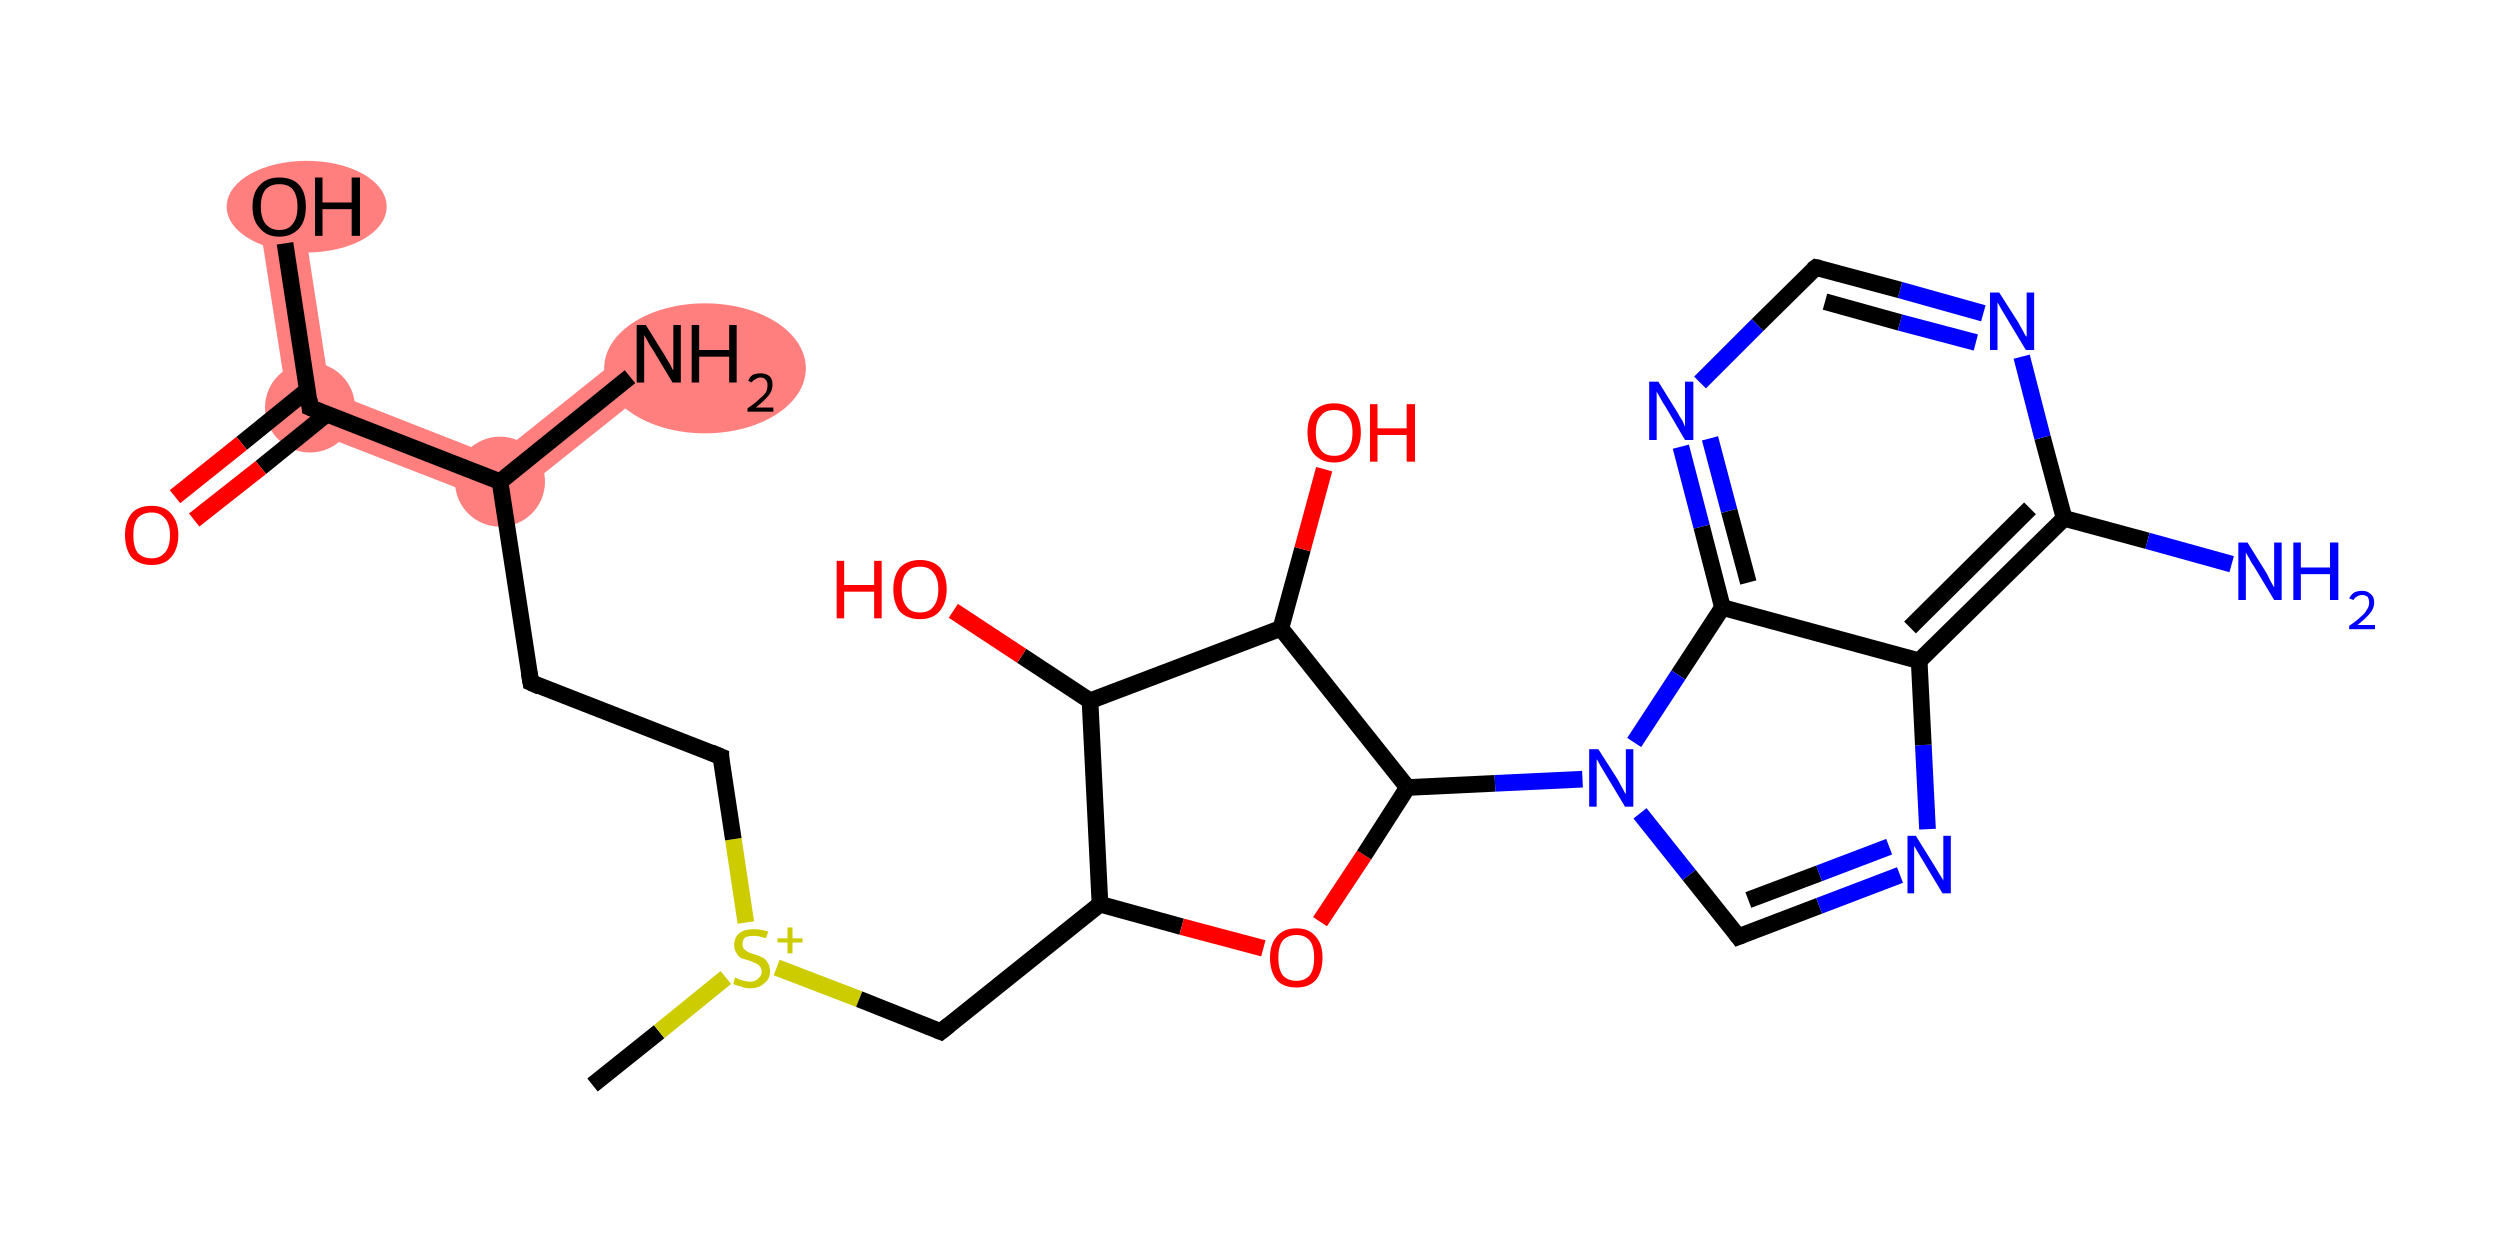 <?xml version='1.0' encoding='iso-8859-1'?>
<svg version='1.1' baseProfile='full'
              xmlns='http://www.w3.org/2000/svg'
                      xmlns:rdkit='http://www.rdkit.org/xml'
                      xmlns:xlink='http://www.w3.org/1999/xlink'
                  xml:space='preserve'
width='300px' height='150px' viewBox='0 0 300 150'>
<!-- END OF HEADER -->
<rect style='opacity:1.0;fill:#FFFFFF;stroke:none' width='300.0' height='150.0' x='0.0' y='0.0'> </rect>
<path class='bond-4 atom-4 atom-5' d='M 77.4,40.5 L 80.7,44.5 L 60.4,60.7 L 59.5,54.8 Z' style='fill:#FF7F7F;fill-rule:evenodd;fill-opacity:1;stroke:#FF7F7F;stroke-width:0.0px;stroke-linecap:butt;stroke-linejoin:miter;stroke-opacity:1;' />
<path class='bond-5 atom-4 atom-6' d='M 39.6,47.0 L 59.5,54.8 L 60.4,60.7 L 34.9,50.8 Z' style='fill:#FF7F7F;fill-rule:evenodd;fill-opacity:1;stroke:#FF7F7F;stroke-width:0.0px;stroke-linecap:butt;stroke-linejoin:miter;stroke-opacity:1;' />
<path class='bond-7 atom-6 atom-8' d='M 36.1,24.4 L 39.6,47.0 L 34.9,50.8 L 30.9,25.2 Z' style='fill:#FF7F7F;fill-rule:evenodd;fill-opacity:1;stroke:#FF7F7F;stroke-width:0.0px;stroke-linecap:butt;stroke-linejoin:miter;stroke-opacity:1;' />
<ellipse cx='60.0' cy='57.8' rx='4.9' ry='4.9' class='atom-4'  style='fill:#FF7F7F;fill-rule:evenodd;stroke:#FF7F7F;stroke-width:1.0px;stroke-linecap:butt;stroke-linejoin:miter;stroke-opacity:1' />
<ellipse cx='84.6' cy='44.2' rx='11.6' ry='7.3' class='atom-5'  style='fill:#FF7F7F;fill-rule:evenodd;stroke:#FF7F7F;stroke-width:1.0px;stroke-linecap:butt;stroke-linejoin:miter;stroke-opacity:1' />
<ellipse cx='37.2' cy='48.9' rx='4.9' ry='4.9' class='atom-6'  style='fill:#FF7F7F;fill-rule:evenodd;stroke:#FF7F7F;stroke-width:1.0px;stroke-linecap:butt;stroke-linejoin:miter;stroke-opacity:1' />
<ellipse cx='36.8' cy='24.8' rx='9.1' ry='5.0' class='atom-8'  style='fill:#FF7F7F;fill-rule:evenodd;stroke:#FF7F7F;stroke-width:1.0px;stroke-linecap:butt;stroke-linejoin:miter;stroke-opacity:1' />
<path class='bond-0 atom-0 atom-1' d='M 71.1,130.2 L 79.1,123.8' style='fill:none;fill-rule:evenodd;stroke:#000000;stroke-width:2.0px;stroke-linecap:butt;stroke-linejoin:miter;stroke-opacity:1' />
<path class='bond-0 atom-0 atom-1' d='M 79.1,123.8 L 87.1,117.3' style='fill:none;fill-rule:evenodd;stroke:#CCCC00;stroke-width:2.0px;stroke-linecap:butt;stroke-linejoin:miter;stroke-opacity:1' />
<path class='bond-1 atom-1 atom-2' d='M 89.5,110.7 L 88.0,100.7' style='fill:none;fill-rule:evenodd;stroke:#CCCC00;stroke-width:2.0px;stroke-linecap:butt;stroke-linejoin:miter;stroke-opacity:1' />
<path class='bond-1 atom-1 atom-2' d='M 88.0,100.7 L 86.5,90.8' style='fill:none;fill-rule:evenodd;stroke:#000000;stroke-width:2.0px;stroke-linecap:butt;stroke-linejoin:miter;stroke-opacity:1' />
<path class='bond-2 atom-2 atom-3' d='M 86.5,90.8 L 63.7,81.9' style='fill:none;fill-rule:evenodd;stroke:#000000;stroke-width:2.0px;stroke-linecap:butt;stroke-linejoin:miter;stroke-opacity:1' />
<path class='bond-3 atom-3 atom-4' d='M 63.7,81.9 L 60.0,57.8' style='fill:none;fill-rule:evenodd;stroke:#000000;stroke-width:2.0px;stroke-linecap:butt;stroke-linejoin:miter;stroke-opacity:1' />
<path class='bond-4 atom-4 atom-5' d='M 60.0,57.8 L 75.6,45.2' style='fill:none;fill-rule:evenodd;stroke:#000000;stroke-width:2.0px;stroke-linecap:butt;stroke-linejoin:miter;stroke-opacity:1' />
<path class='bond-5 atom-4 atom-6' d='M 60.0,57.8 L 37.2,48.9' style='fill:none;fill-rule:evenodd;stroke:#000000;stroke-width:2.0px;stroke-linecap:butt;stroke-linejoin:miter;stroke-opacity:1' />
<path class='bond-6 atom-6 atom-7' d='M 36.9,46.8 L 29.0,53.2' style='fill:none;fill-rule:evenodd;stroke:#000000;stroke-width:2.0px;stroke-linecap:butt;stroke-linejoin:miter;stroke-opacity:1' />
<path class='bond-6 atom-6 atom-7' d='M 29.0,53.2 L 21.0,59.6' style='fill:none;fill-rule:evenodd;stroke:#FF0000;stroke-width:2.0px;stroke-linecap:butt;stroke-linejoin:miter;stroke-opacity:1' />
<path class='bond-6 atom-6 atom-7' d='M 39.2,49.7 L 31.3,56.1' style='fill:none;fill-rule:evenodd;stroke:#000000;stroke-width:2.0px;stroke-linecap:butt;stroke-linejoin:miter;stroke-opacity:1' />
<path class='bond-6 atom-6 atom-7' d='M 31.3,56.1 L 23.3,62.4' style='fill:none;fill-rule:evenodd;stroke:#FF0000;stroke-width:2.0px;stroke-linecap:butt;stroke-linejoin:miter;stroke-opacity:1' />
<path class='bond-7 atom-6 atom-8' d='M 37.2,48.9 L 34.2,29.2' style='fill:none;fill-rule:evenodd;stroke:#000000;stroke-width:2.0px;stroke-linecap:butt;stroke-linejoin:miter;stroke-opacity:1' />
<path class='bond-8 atom-1 atom-9' d='M 93.2,116.1 L 103.1,119.9' style='fill:none;fill-rule:evenodd;stroke:#CCCC00;stroke-width:2.0px;stroke-linecap:butt;stroke-linejoin:miter;stroke-opacity:1' />
<path class='bond-8 atom-1 atom-9' d='M 103.1,119.9 L 112.9,123.8' style='fill:none;fill-rule:evenodd;stroke:#000000;stroke-width:2.0px;stroke-linecap:butt;stroke-linejoin:miter;stroke-opacity:1' />
<path class='bond-9 atom-9 atom-10' d='M 112.9,123.8 L 132.0,108.5' style='fill:none;fill-rule:evenodd;stroke:#000000;stroke-width:2.0px;stroke-linecap:butt;stroke-linejoin:miter;stroke-opacity:1' />
<path class='bond-10 atom-10 atom-11' d='M 132.0,108.5 L 141.8,111.2' style='fill:none;fill-rule:evenodd;stroke:#000000;stroke-width:2.0px;stroke-linecap:butt;stroke-linejoin:miter;stroke-opacity:1' />
<path class='bond-10 atom-10 atom-11' d='M 141.8,111.2 L 151.6,113.8' style='fill:none;fill-rule:evenodd;stroke:#FF0000;stroke-width:2.0px;stroke-linecap:butt;stroke-linejoin:miter;stroke-opacity:1' />
<path class='bond-11 atom-11 atom-12' d='M 158.4,110.6 L 163.7,102.6' style='fill:none;fill-rule:evenodd;stroke:#FF0000;stroke-width:2.0px;stroke-linecap:butt;stroke-linejoin:miter;stroke-opacity:1' />
<path class='bond-11 atom-11 atom-12' d='M 163.7,102.6 L 168.9,94.5' style='fill:none;fill-rule:evenodd;stroke:#000000;stroke-width:2.0px;stroke-linecap:butt;stroke-linejoin:miter;stroke-opacity:1' />
<path class='bond-12 atom-12 atom-13' d='M 168.9,94.5 L 179.4,94.0' style='fill:none;fill-rule:evenodd;stroke:#000000;stroke-width:2.0px;stroke-linecap:butt;stroke-linejoin:miter;stroke-opacity:1' />
<path class='bond-12 atom-12 atom-13' d='M 179.4,94.0 L 189.9,93.5' style='fill:none;fill-rule:evenodd;stroke:#0000FF;stroke-width:2.0px;stroke-linecap:butt;stroke-linejoin:miter;stroke-opacity:1' />
<path class='bond-13 atom-13 atom-14' d='M 196.8,97.6 L 202.7,105.0' style='fill:none;fill-rule:evenodd;stroke:#0000FF;stroke-width:2.0px;stroke-linecap:butt;stroke-linejoin:miter;stroke-opacity:1' />
<path class='bond-13 atom-13 atom-14' d='M 202.7,105.0 L 208.6,112.4' style='fill:none;fill-rule:evenodd;stroke:#000000;stroke-width:2.0px;stroke-linecap:butt;stroke-linejoin:miter;stroke-opacity:1' />
<path class='bond-14 atom-14 atom-15' d='M 208.6,112.4 L 218.3,108.7' style='fill:none;fill-rule:evenodd;stroke:#000000;stroke-width:2.0px;stroke-linecap:butt;stroke-linejoin:miter;stroke-opacity:1' />
<path class='bond-14 atom-14 atom-15' d='M 218.3,108.7 L 228.0,105.0' style='fill:none;fill-rule:evenodd;stroke:#0000FF;stroke-width:2.0px;stroke-linecap:butt;stroke-linejoin:miter;stroke-opacity:1' />
<path class='bond-14 atom-14 atom-15' d='M 209.8,108.0 L 218.3,104.8' style='fill:none;fill-rule:evenodd;stroke:#000000;stroke-width:2.0px;stroke-linecap:butt;stroke-linejoin:miter;stroke-opacity:1' />
<path class='bond-14 atom-14 atom-15' d='M 218.3,104.8 L 226.7,101.6' style='fill:none;fill-rule:evenodd;stroke:#0000FF;stroke-width:2.0px;stroke-linecap:butt;stroke-linejoin:miter;stroke-opacity:1' />
<path class='bond-15 atom-15 atom-16' d='M 231.3,99.5 L 230.8,89.4' style='fill:none;fill-rule:evenodd;stroke:#0000FF;stroke-width:2.0px;stroke-linecap:butt;stroke-linejoin:miter;stroke-opacity:1' />
<path class='bond-15 atom-15 atom-16' d='M 230.8,89.4 L 230.3,79.3' style='fill:none;fill-rule:evenodd;stroke:#000000;stroke-width:2.0px;stroke-linecap:butt;stroke-linejoin:miter;stroke-opacity:1' />
<path class='bond-16 atom-16 atom-17' d='M 230.3,79.3 L 247.7,62.2' style='fill:none;fill-rule:evenodd;stroke:#000000;stroke-width:2.0px;stroke-linecap:butt;stroke-linejoin:miter;stroke-opacity:1' />
<path class='bond-16 atom-16 atom-17' d='M 229.2,75.3 L 243.6,61.0' style='fill:none;fill-rule:evenodd;stroke:#000000;stroke-width:2.0px;stroke-linecap:butt;stroke-linejoin:miter;stroke-opacity:1' />
<path class='bond-17 atom-17 atom-18' d='M 247.7,62.2 L 257.7,64.9' style='fill:none;fill-rule:evenodd;stroke:#000000;stroke-width:2.0px;stroke-linecap:butt;stroke-linejoin:miter;stroke-opacity:1' />
<path class='bond-17 atom-17 atom-18' d='M 257.7,64.9 L 267.8,67.7' style='fill:none;fill-rule:evenodd;stroke:#0000FF;stroke-width:2.0px;stroke-linecap:butt;stroke-linejoin:miter;stroke-opacity:1' />
<path class='bond-18 atom-17 atom-19' d='M 247.7,62.2 L 245.1,52.5' style='fill:none;fill-rule:evenodd;stroke:#000000;stroke-width:2.0px;stroke-linecap:butt;stroke-linejoin:miter;stroke-opacity:1' />
<path class='bond-18 atom-17 atom-19' d='M 245.1,52.5 L 242.6,42.8' style='fill:none;fill-rule:evenodd;stroke:#0000FF;stroke-width:2.0px;stroke-linecap:butt;stroke-linejoin:miter;stroke-opacity:1' />
<path class='bond-19 atom-19 atom-20' d='M 238.0,37.6 L 228.0,34.8' style='fill:none;fill-rule:evenodd;stroke:#0000FF;stroke-width:2.0px;stroke-linecap:butt;stroke-linejoin:miter;stroke-opacity:1' />
<path class='bond-19 atom-19 atom-20' d='M 228.0,34.8 L 217.9,32.1' style='fill:none;fill-rule:evenodd;stroke:#000000;stroke-width:2.0px;stroke-linecap:butt;stroke-linejoin:miter;stroke-opacity:1' />
<path class='bond-19 atom-19 atom-20' d='M 237.1,41.1 L 228.0,38.7' style='fill:none;fill-rule:evenodd;stroke:#0000FF;stroke-width:2.0px;stroke-linecap:butt;stroke-linejoin:miter;stroke-opacity:1' />
<path class='bond-19 atom-19 atom-20' d='M 228.0,38.7 L 219.0,36.2' style='fill:none;fill-rule:evenodd;stroke:#000000;stroke-width:2.0px;stroke-linecap:butt;stroke-linejoin:miter;stroke-opacity:1' />
<path class='bond-20 atom-20 atom-21' d='M 217.9,32.1 L 210.9,39.0' style='fill:none;fill-rule:evenodd;stroke:#000000;stroke-width:2.0px;stroke-linecap:butt;stroke-linejoin:miter;stroke-opacity:1' />
<path class='bond-20 atom-20 atom-21' d='M 210.9,39.0 L 204.0,45.9' style='fill:none;fill-rule:evenodd;stroke:#0000FF;stroke-width:2.0px;stroke-linecap:butt;stroke-linejoin:miter;stroke-opacity:1' />
<path class='bond-21 atom-21 atom-22' d='M 201.7,53.6 L 204.2,63.2' style='fill:none;fill-rule:evenodd;stroke:#0000FF;stroke-width:2.0px;stroke-linecap:butt;stroke-linejoin:miter;stroke-opacity:1' />
<path class='bond-21 atom-21 atom-22' d='M 204.2,63.2 L 206.7,72.9' style='fill:none;fill-rule:evenodd;stroke:#000000;stroke-width:2.0px;stroke-linecap:butt;stroke-linejoin:miter;stroke-opacity:1' />
<path class='bond-21 atom-21 atom-22' d='M 205.2,52.6 L 207.5,61.3' style='fill:none;fill-rule:evenodd;stroke:#0000FF;stroke-width:2.0px;stroke-linecap:butt;stroke-linejoin:miter;stroke-opacity:1' />
<path class='bond-21 atom-21 atom-22' d='M 207.5,61.3 L 209.8,69.9' style='fill:none;fill-rule:evenodd;stroke:#000000;stroke-width:2.0px;stroke-linecap:butt;stroke-linejoin:miter;stroke-opacity:1' />
<path class='bond-22 atom-12 atom-23' d='M 168.9,94.5 L 153.7,75.4' style='fill:none;fill-rule:evenodd;stroke:#000000;stroke-width:2.0px;stroke-linecap:butt;stroke-linejoin:miter;stroke-opacity:1' />
<path class='bond-23 atom-23 atom-24' d='M 153.7,75.4 L 156.3,65.9' style='fill:none;fill-rule:evenodd;stroke:#000000;stroke-width:2.0px;stroke-linecap:butt;stroke-linejoin:miter;stroke-opacity:1' />
<path class='bond-23 atom-23 atom-24' d='M 156.3,65.9 L 158.9,56.3' style='fill:none;fill-rule:evenodd;stroke:#FF0000;stroke-width:2.0px;stroke-linecap:butt;stroke-linejoin:miter;stroke-opacity:1' />
<path class='bond-24 atom-23 atom-25' d='M 153.7,75.4 L 130.8,84.1' style='fill:none;fill-rule:evenodd;stroke:#000000;stroke-width:2.0px;stroke-linecap:butt;stroke-linejoin:miter;stroke-opacity:1' />
<path class='bond-25 atom-25 atom-26' d='M 130.8,84.1 L 122.6,78.7' style='fill:none;fill-rule:evenodd;stroke:#000000;stroke-width:2.0px;stroke-linecap:butt;stroke-linejoin:miter;stroke-opacity:1' />
<path class='bond-25 atom-25 atom-26' d='M 122.6,78.7 L 114.4,73.3' style='fill:none;fill-rule:evenodd;stroke:#FF0000;stroke-width:2.0px;stroke-linecap:butt;stroke-linejoin:miter;stroke-opacity:1' />
<path class='bond-26 atom-25 atom-10' d='M 130.8,84.1 L 132.0,108.5' style='fill:none;fill-rule:evenodd;stroke:#000000;stroke-width:2.0px;stroke-linecap:butt;stroke-linejoin:miter;stroke-opacity:1' />
<path class='bond-27 atom-22 atom-13' d='M 206.7,72.9 L 201.4,81.0' style='fill:none;fill-rule:evenodd;stroke:#000000;stroke-width:2.0px;stroke-linecap:butt;stroke-linejoin:miter;stroke-opacity:1' />
<path class='bond-27 atom-22 atom-13' d='M 201.4,81.0 L 196.1,89.1' style='fill:none;fill-rule:evenodd;stroke:#0000FF;stroke-width:2.0px;stroke-linecap:butt;stroke-linejoin:miter;stroke-opacity:1' />
<path class='bond-28 atom-22 atom-16' d='M 206.7,72.9 L 230.3,79.3' style='fill:none;fill-rule:evenodd;stroke:#000000;stroke-width:2.0px;stroke-linecap:butt;stroke-linejoin:miter;stroke-opacity:1' />
<path d='M 86.5,91.3 L 86.5,90.8 L 85.3,90.3' style='fill:none;stroke:#000000;stroke-width:2.0px;stroke-linecap:butt;stroke-linejoin:miter;stroke-opacity:1;' />
<path d='M 64.8,82.4 L 63.7,81.9 L 63.5,80.7' style='fill:none;stroke:#000000;stroke-width:2.0px;stroke-linecap:butt;stroke-linejoin:miter;stroke-opacity:1;' />
<path d='M 38.4,49.4 L 37.2,48.9 L 37.1,47.9' style='fill:none;stroke:#000000;stroke-width:2.0px;stroke-linecap:butt;stroke-linejoin:miter;stroke-opacity:1;' />
<path d='M 112.4,123.6 L 112.9,123.8 L 113.9,123.0' style='fill:none;stroke:#000000;stroke-width:2.0px;stroke-linecap:butt;stroke-linejoin:miter;stroke-opacity:1;' />
<path d='M 208.3,112.0 L 208.6,112.4 L 209.1,112.2' style='fill:none;stroke:#000000;stroke-width:2.0px;stroke-linecap:butt;stroke-linejoin:miter;stroke-opacity:1;' />
<path d='M 218.4,32.2 L 217.9,32.1 L 217.5,32.4' style='fill:none;stroke:#000000;stroke-width:2.0px;stroke-linecap:butt;stroke-linejoin:miter;stroke-opacity:1;' />
<path class='atom-1' d='M 88.2 117.3
Q 88.3 117.3, 88.6 117.5
Q 88.9 117.6, 89.3 117.7
Q 89.7 117.8, 90.0 117.8
Q 90.7 117.8, 91.0 117.4
Q 91.4 117.1, 91.4 116.6
Q 91.4 116.2, 91.2 116.0
Q 91.0 115.7, 90.7 115.6
Q 90.5 115.5, 90.0 115.3
Q 89.3 115.1, 89.0 115.0
Q 88.6 114.8, 88.4 114.4
Q 88.1 114.0, 88.1 113.4
Q 88.1 112.5, 88.7 112.0
Q 89.3 111.5, 90.5 111.5
Q 91.3 111.5, 92.2 111.8
L 91.9 112.6
Q 91.1 112.3, 90.5 112.3
Q 89.8 112.3, 89.4 112.5
Q 89.1 112.8, 89.1 113.3
Q 89.1 113.7, 89.3 113.9
Q 89.5 114.1, 89.7 114.2
Q 90.0 114.4, 90.5 114.5
Q 91.1 114.7, 91.5 114.9
Q 91.9 115.1, 92.1 115.5
Q 92.4 115.9, 92.4 116.6
Q 92.4 117.5, 91.7 118.0
Q 91.1 118.6, 90.0 118.6
Q 89.4 118.6, 89.0 118.4
Q 88.5 118.3, 88.0 118.1
L 88.2 117.3
' fill='#CCCC00'/>
<path class='atom-1' d='M 93.3 112.6
L 94.5 112.6
L 94.5 111.3
L 95.1 111.3
L 95.1 112.6
L 96.3 112.6
L 96.3 113.1
L 95.1 113.1
L 95.1 114.4
L 94.5 114.4
L 94.5 113.1
L 93.3 113.1
L 93.3 112.6
' fill='#CCCC00'/>
<path class='atom-5' d='M 77.5 39.0
L 79.8 42.7
Q 80.0 43.1, 80.4 43.7
Q 80.7 44.4, 80.8 44.4
L 80.8 39.0
L 81.7 39.0
L 81.7 45.9
L 80.7 45.9
L 78.3 41.9
Q 78.0 41.5, 77.7 40.9
Q 77.4 40.4, 77.3 40.2
L 77.3 45.9
L 76.4 45.9
L 76.4 39.0
L 77.5 39.0
' fill='#000000'/>
<path class='atom-5' d='M 83.0 39.0
L 83.9 39.0
L 83.9 42.0
L 87.5 42.0
L 87.5 39.0
L 88.4 39.0
L 88.4 45.9
L 87.5 45.9
L 87.5 42.8
L 83.9 42.8
L 83.9 45.9
L 83.0 45.9
L 83.0 39.0
' fill='#000000'/>
<path class='atom-5' d='M 89.8 45.7
Q 89.9 45.3, 90.3 45.0
Q 90.7 44.8, 91.3 44.8
Q 92.0 44.8, 92.4 45.2
Q 92.7 45.5, 92.7 46.2
Q 92.7 46.9, 92.2 47.5
Q 91.7 48.1, 90.7 48.9
L 92.8 48.9
L 92.8 49.4
L 89.7 49.4
L 89.7 49.0
Q 90.6 48.4, 91.1 47.9
Q 91.6 47.5, 91.9 47.1
Q 92.1 46.7, 92.1 46.2
Q 92.1 45.8, 91.9 45.6
Q 91.7 45.3, 91.3 45.3
Q 90.9 45.3, 90.7 45.5
Q 90.4 45.6, 90.2 45.9
L 89.8 45.7
' fill='#000000'/>
<path class='atom-7' d='M 15.0 64.2
Q 15.0 62.6, 15.8 61.6
Q 16.6 60.7, 18.2 60.7
Q 19.7 60.7, 20.5 61.6
Q 21.4 62.6, 21.4 64.2
Q 21.4 65.9, 20.5 66.9
Q 19.7 67.8, 18.2 67.8
Q 16.7 67.8, 15.8 66.9
Q 15.0 65.9, 15.0 64.2
M 18.2 67.0
Q 19.2 67.0, 19.8 66.3
Q 20.4 65.6, 20.4 64.2
Q 20.4 62.9, 19.8 62.2
Q 19.2 61.5, 18.2 61.5
Q 17.1 61.5, 16.5 62.2
Q 16.0 62.8, 16.0 64.2
Q 16.0 65.6, 16.5 66.3
Q 17.1 67.0, 18.2 67.0
' fill='#FF0000'/>
<path class='atom-8' d='M 30.3 24.8
Q 30.3 23.1, 31.2 22.2
Q 32.0 21.3, 33.5 21.3
Q 35.1 21.3, 35.9 22.2
Q 36.7 23.1, 36.7 24.8
Q 36.7 26.5, 35.9 27.4
Q 35.0 28.4, 33.5 28.4
Q 32.0 28.4, 31.2 27.4
Q 30.3 26.5, 30.3 24.8
M 33.5 27.6
Q 34.6 27.6, 35.1 26.9
Q 35.7 26.2, 35.7 24.8
Q 35.7 23.4, 35.1 22.7
Q 34.6 22.1, 33.5 22.1
Q 32.5 22.1, 31.9 22.7
Q 31.3 23.4, 31.3 24.8
Q 31.3 26.2, 31.9 26.9
Q 32.5 27.6, 33.5 27.6
' fill='#000000'/>
<path class='atom-8' d='M 37.8 21.3
L 38.7 21.3
L 38.7 24.3
L 42.2 24.3
L 42.2 21.3
L 43.2 21.3
L 43.2 28.3
L 42.2 28.3
L 42.2 25.1
L 38.7 25.1
L 38.7 28.3
L 37.8 28.3
L 37.8 21.3
' fill='#000000'/>
<path class='atom-11' d='M 152.4 114.9
Q 152.4 113.3, 153.2 112.4
Q 154.0 111.4, 155.6 111.4
Q 157.1 111.4, 157.9 112.4
Q 158.7 113.3, 158.7 114.9
Q 158.7 116.6, 157.9 117.6
Q 157.1 118.5, 155.6 118.5
Q 154.0 118.5, 153.2 117.6
Q 152.4 116.6, 152.4 114.9
M 155.6 117.7
Q 156.6 117.7, 157.2 117.0
Q 157.7 116.3, 157.7 114.9
Q 157.7 113.6, 157.2 112.9
Q 156.6 112.2, 155.6 112.2
Q 154.5 112.2, 153.9 112.9
Q 153.4 113.6, 153.4 114.9
Q 153.4 116.3, 153.9 117.0
Q 154.5 117.7, 155.6 117.7
' fill='#FF0000'/>
<path class='atom-13' d='M 191.8 89.9
L 194.1 93.5
Q 194.3 93.9, 194.7 94.6
Q 195.0 95.2, 195.1 95.3
L 195.1 89.9
L 196.0 89.9
L 196.0 96.8
L 195.0 96.8
L 192.6 92.8
Q 192.3 92.3, 192.0 91.8
Q 191.7 91.2, 191.6 91.1
L 191.6 96.8
L 190.7 96.8
L 190.7 89.9
L 191.8 89.9
' fill='#0000FF'/>
<path class='atom-15' d='M 229.9 100.3
L 232.2 104.0
Q 232.4 104.3, 232.8 105.0
Q 233.2 105.6, 233.2 105.7
L 233.2 100.3
L 234.1 100.3
L 234.1 107.2
L 233.1 107.2
L 230.7 103.2
Q 230.4 102.7, 230.1 102.2
Q 229.8 101.7, 229.7 101.5
L 229.7 107.2
L 228.9 107.2
L 228.9 100.3
L 229.9 100.3
' fill='#0000FF'/>
<path class='atom-18' d='M 269.7 65.1
L 272.0 68.8
Q 272.2 69.2, 272.5 69.8
Q 272.9 70.5, 272.9 70.5
L 272.9 65.1
L 273.8 65.1
L 273.8 72.0
L 272.9 72.0
L 270.5 68.0
Q 270.2 67.6, 269.9 67.0
Q 269.6 66.5, 269.5 66.3
L 269.5 72.0
L 268.6 72.0
L 268.6 65.1
L 269.7 65.1
' fill='#0000FF'/>
<path class='atom-18' d='M 275.2 65.1
L 276.1 65.1
L 276.1 68.1
L 279.6 68.1
L 279.6 65.1
L 280.6 65.1
L 280.6 72.0
L 279.6 72.0
L 279.6 68.9
L 276.1 68.9
L 276.1 72.0
L 275.2 72.0
L 275.2 65.1
' fill='#0000FF'/>
<path class='atom-18' d='M 281.9 71.8
Q 282.1 71.4, 282.5 71.1
Q 282.9 70.9, 283.5 70.9
Q 284.1 70.9, 284.5 71.3
Q 284.9 71.6, 284.9 72.3
Q 284.9 73.0, 284.4 73.6
Q 283.9 74.2, 282.9 75.0
L 285.0 75.0
L 285.0 75.5
L 281.9 75.5
L 281.9 75.1
Q 282.8 74.5, 283.3 74.0
Q 283.8 73.6, 284.0 73.2
Q 284.3 72.8, 284.3 72.3
Q 284.3 71.9, 284.1 71.6
Q 283.8 71.4, 283.5 71.4
Q 283.1 71.4, 282.8 71.6
Q 282.6 71.7, 282.4 72.0
L 281.9 71.8
' fill='#0000FF'/>
<path class='atom-19' d='M 239.9 35.1
L 242.2 38.7
Q 242.4 39.1, 242.8 39.8
Q 243.1 40.4, 243.2 40.4
L 243.2 35.1
L 244.1 35.1
L 244.1 42.0
L 243.1 42.0
L 240.7 38.0
Q 240.4 37.5, 240.1 37.0
Q 239.8 36.4, 239.7 36.3
L 239.7 42.0
L 238.8 42.0
L 238.8 35.1
L 239.9 35.1
' fill='#0000FF'/>
<path class='atom-21' d='M 199.0 45.8
L 201.3 49.5
Q 201.5 49.9, 201.9 50.5
Q 202.2 51.2, 202.2 51.2
L 202.2 45.8
L 203.2 45.8
L 203.2 52.8
L 202.2 52.8
L 199.8 48.7
Q 199.5 48.3, 199.2 47.7
Q 198.9 47.2, 198.8 47.0
L 198.8 52.8
L 197.9 52.8
L 197.9 45.8
L 199.0 45.8
' fill='#0000FF'/>
<path class='atom-24' d='M 156.9 51.9
Q 156.9 50.2, 157.7 49.3
Q 158.6 48.4, 160.1 48.4
Q 161.6 48.4, 162.5 49.3
Q 163.3 50.2, 163.3 51.9
Q 163.3 53.6, 162.4 54.5
Q 161.6 55.5, 160.1 55.5
Q 158.6 55.5, 157.7 54.5
Q 156.9 53.6, 156.9 51.9
M 160.1 54.7
Q 161.2 54.7, 161.7 54.0
Q 162.3 53.3, 162.3 51.9
Q 162.3 50.5, 161.7 49.9
Q 161.2 49.2, 160.1 49.2
Q 159.0 49.2, 158.5 49.9
Q 157.9 50.5, 157.9 51.9
Q 157.9 53.3, 158.5 54.0
Q 159.0 54.7, 160.1 54.7
' fill='#FF0000'/>
<path class='atom-24' d='M 164.4 48.5
L 165.3 48.5
L 165.3 51.4
L 168.8 51.4
L 168.8 48.5
L 169.8 48.5
L 169.8 55.4
L 168.8 55.4
L 168.8 52.2
L 165.3 52.2
L 165.3 55.4
L 164.4 55.4
L 164.4 48.5
' fill='#FF0000'/>
<path class='atom-26' d='M 100.4 67.3
L 101.3 67.3
L 101.3 70.2
L 104.9 70.2
L 104.9 67.3
L 105.8 67.3
L 105.8 74.2
L 104.9 74.2
L 104.9 71.0
L 101.3 71.0
L 101.3 74.2
L 100.4 74.2
L 100.4 67.3
' fill='#FF0000'/>
<path class='atom-26' d='M 107.2 70.7
Q 107.2 69.1, 108.0 68.1
Q 108.9 67.2, 110.4 67.2
Q 111.9 67.2, 112.8 68.1
Q 113.6 69.1, 113.6 70.7
Q 113.6 72.4, 112.7 73.4
Q 111.9 74.3, 110.4 74.3
Q 108.9 74.3, 108.0 73.4
Q 107.2 72.4, 107.2 70.7
M 110.4 73.5
Q 111.5 73.5, 112.0 72.8
Q 112.6 72.1, 112.6 70.7
Q 112.6 69.4, 112.0 68.7
Q 111.5 68.0, 110.4 68.0
Q 109.3 68.0, 108.8 68.7
Q 108.2 69.3, 108.2 70.7
Q 108.2 72.1, 108.8 72.8
Q 109.3 73.5, 110.4 73.5
' fill='#FF0000'/>
</svg>
